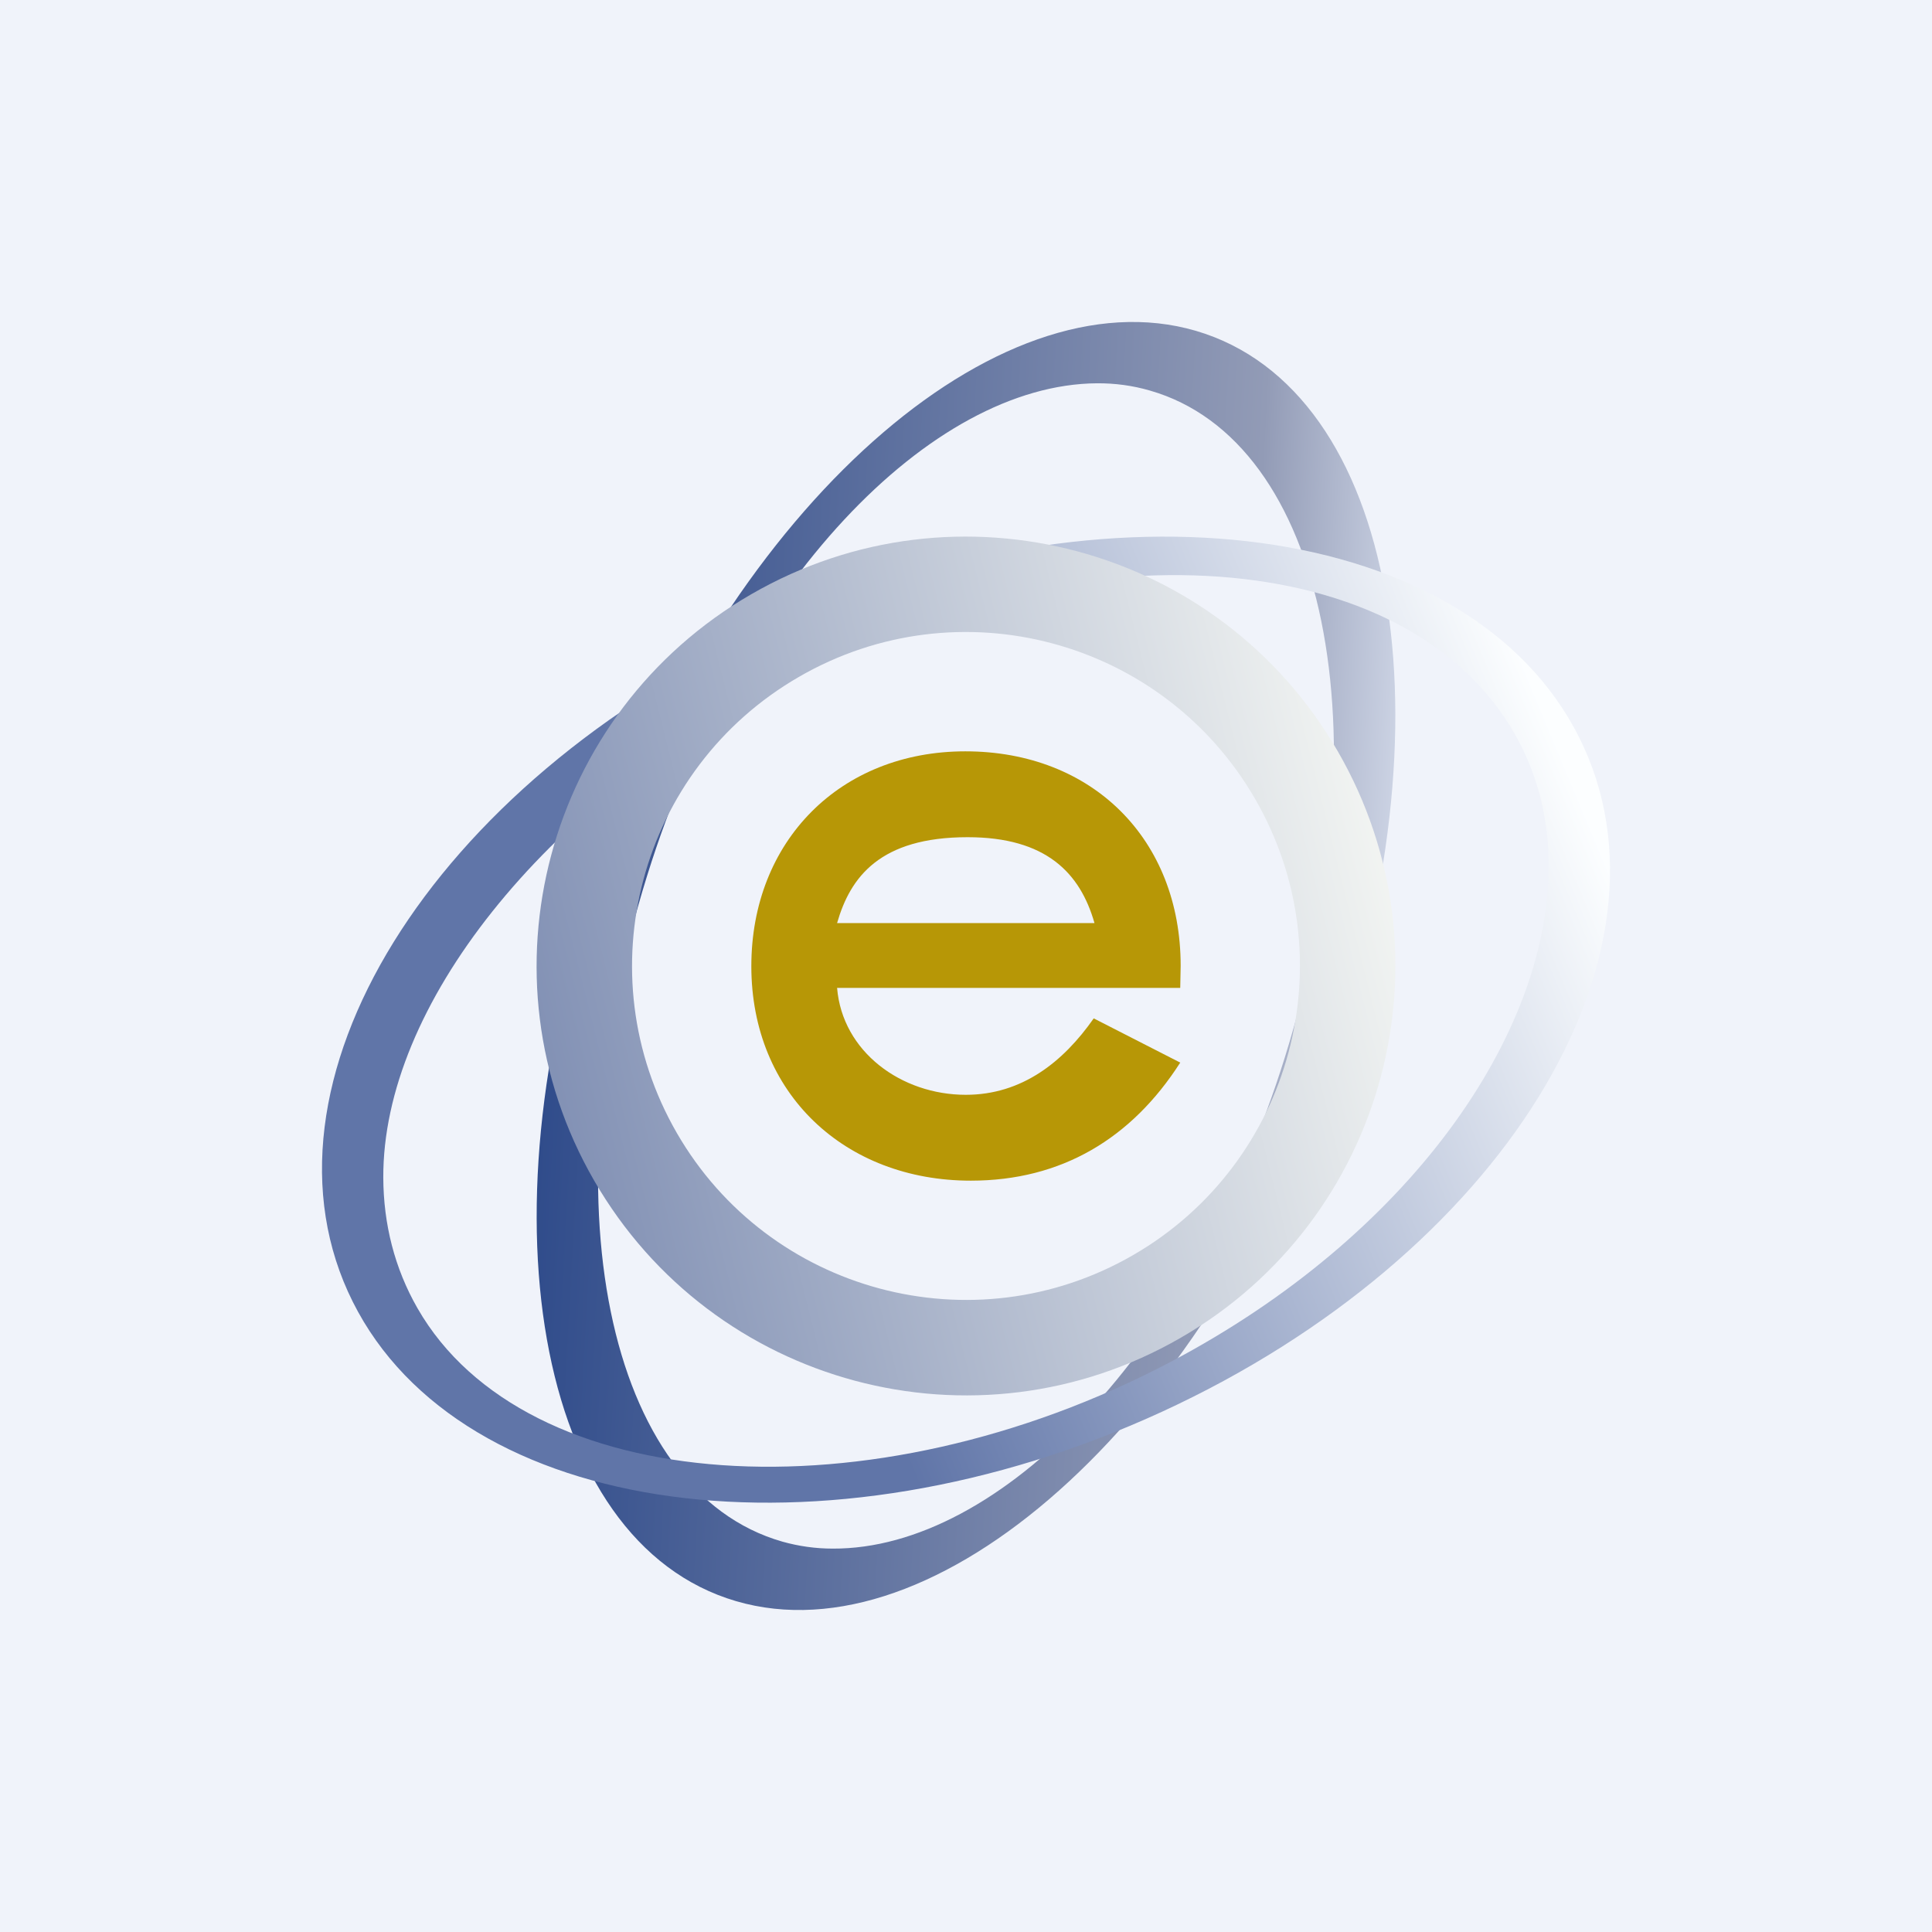 <!-- by TradingView --><svg width="18" height="18" viewBox="0 0 18 18" fill="none" xmlns="http://www.w3.org/2000/svg">
<rect width="18" height="18" fill="#F0F3FA"/>
<path fill-rule="evenodd" clip-rule="evenodd" d="M6.771 14.89C8.605 15.519 11.09 13.391 12.321 10.138C13.552 6.885 13.063 3.739 11.229 3.11C9.395 2.481 6.91 4.609 5.679 7.862C4.448 11.115 4.937 14.261 6.771 14.89ZM7.758 14.428C9.31 14.436 11.114 12.6 11.97 9.853C12.915 6.825 12.351 4.106 10.711 3.638C10.552 3.592 10.388 3.57 10.221 3.571C8.674 3.581 6.883 5.421 6.03 8.156C5.085 11.184 5.649 13.894 7.289 14.363C7.442 14.406 7.599 14.428 7.758 14.428Z" fill="url(#paint0_linear_228_5965)"/>
<path fill-rule="evenodd" clip-rule="evenodd" d="M3.287 12.129C4.296 14.146 7.673 14.604 10.828 13.152C13.983 11.7 15.723 8.888 14.713 6.871C13.704 4.854 10.328 4.396 7.172 5.848C4.017 7.3 2.277 10.112 3.287 12.129ZM3.89 12.189C4.896 13.943 8.106 14.166 10.909 12.687C13.117 11.522 14.437 9.649 14.429 8.05C14.426 7.618 14.324 7.206 14.11 6.834C13.104 5.08 10.068 4.858 7.265 6.337C5.058 7.501 3.564 9.373 3.571 10.973C3.573 11.404 3.676 11.816 3.89 12.189Z" fill="url(#paint1_linear_228_5965)"/>
<path fill-rule="evenodd" clip-rule="evenodd" d="M5.536 11C6.64 12.913 9.087 13.569 11 12.464C12.913 11.36 13.569 8.913 12.464 7C11.36 5.087 8.913 4.431 7 5.536C5.087 6.64 4.431 9.087 5.536 11ZM6.306 10.556C7.165 12.043 9.068 12.553 10.556 11.694C12.043 10.835 12.553 8.932 11.694 7.444C10.835 5.956 8.932 5.446 7.444 6.306C5.956 7.165 5.447 9.067 6.306 10.556Z" fill="url(#paint2_linear_228_5965)"/>
<path d="M10.996 9.204H7.799C7.848 9.799 8.397 10.2 8.998 10.2C9.521 10.2 9.906 9.894 10.19 9.488L10.996 9.9C10.543 10.607 9.89 11 9.045 11C7.873 11 7 10.19 7 9.002C7 7.836 7.828 7 8.994 7C10.179 7 11 7.821 11 8.998L10.996 9.204ZM10.197 8.6C10.064 8.134 9.747 7.8 9.015 7.8C8.199 7.8 7.922 8.171 7.799 8.6H10.197Z" fill="#B79706"/>
<defs>
<linearGradient id="paint0_linear_228_5965" x1="13.562" y1="11.393" x2="5.01" y2="10.927" gradientUnits="userSpaceOnUse">
<stop stop-color="#ECF2FD"/>
<stop offset="0.255" stop-color="#929BB6"/>
<stop offset="1" stop-color="#304C8B"/>
</linearGradient>
<linearGradient id="paint1_linear_228_5965" x1="14.704" y1="7.39" x2="7.168" y2="10.523" gradientUnits="userSpaceOnUse">
<stop stop-color="#FCFEFF"/>
<stop offset="1" stop-color="#6075A8"/>
</linearGradient>
<linearGradient id="paint2_linear_228_5965" x1="13.114" y1="8.125" x2="5.042" y2="10.145" gradientUnits="userSpaceOnUse">
<stop stop-color="#F4F6F3"/>
<stop offset="1" stop-color="#8190B4"/>
</linearGradient>
</defs>
</svg>
